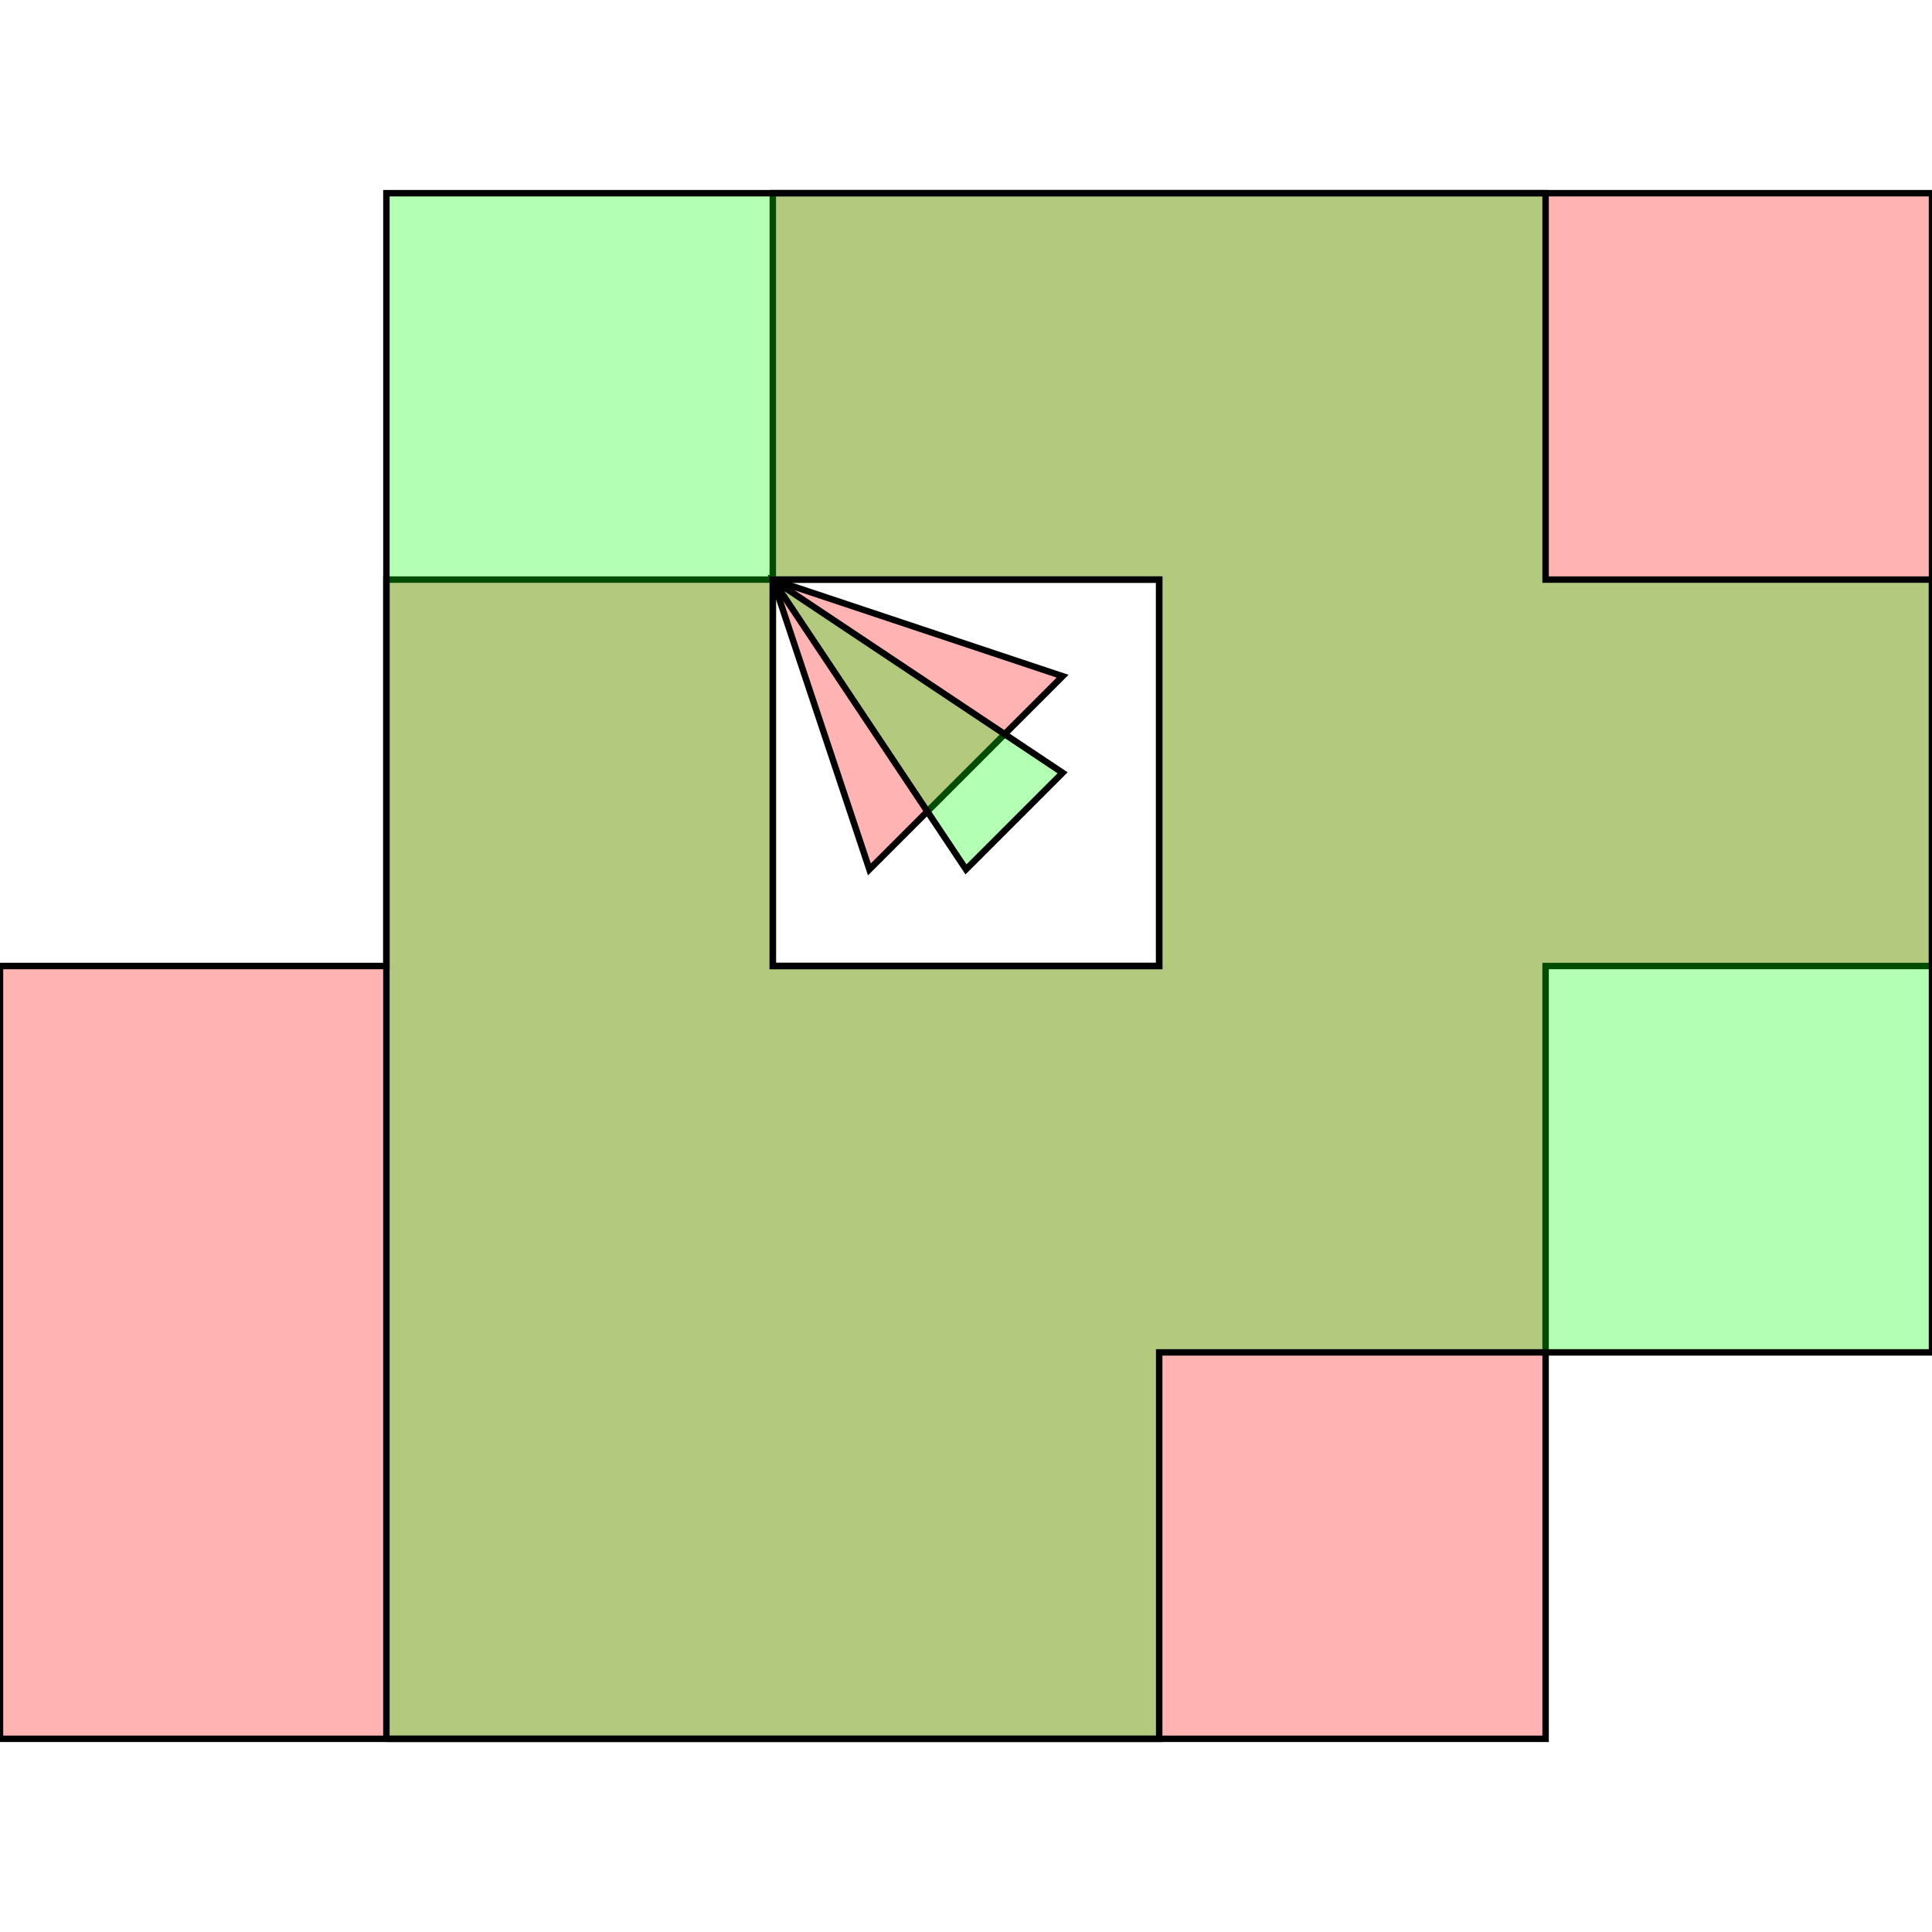 <?xml version="1.0" standalone="no"?>
<!DOCTYPE svg PUBLIC "-//W3C//DTD SVG 1.1//EN"
"http://www.w3.org/Graphics/SVG/1.1/DTD/svg11.dtd">
<svg viewBox="0 0 300 300" version="1.1"
xmlns="http://www.w3.org/2000/svg"
xmlns:xlink="http://www.w3.org/1999/xlink">
<g fill-rule="evenodd"><path d="M 0,270.0 L 0,150.0 L 60.0,150.0 L 60.0,90.0 L 120.0,90.0 L 120.0,30.0 L 300.0,30.0 L 300.0,150.0 L 240.0,150.0 L 240.0,270.0 L 0,270.M 120.0,150.0 L 120.0,90.0 L 180.0,90.0 L 180.0,150.0 L 120.0,150.0 z " style="fill-opacity:0.3;fill:rgb(255,0,0);stroke:rgb(0,0,0);stroke-width:1"/></g>
<g fill-rule="evenodd"><path d="M 135.0,135.0 L 120.0,90.0 L 165.0,105.0 L 135.0,135.0 z " style="fill-opacity:0.3;fill:rgb(255,0,0);stroke:rgb(0,0,0);stroke-width:1"/></g>
<g fill-rule="evenodd"><path d="M 60.0,270.0 L 60.0,30.0 L 240.0,30.0 L 240.0,90.0 L 300.0,90.0 L 300.0,210.0 L 180.0,210.0 L 180.0,270.0 L 60.0,270.M 180.0,90.0 L 180.0,150.0 L 120.0,150.0 L 120.0,90.0 L 180.0,90.0 z " style="fill-opacity:0.3;fill:rgb(0,255,0);stroke:rgb(0,0,0);stroke-width:1"/></g>
<g fill-rule="evenodd"><path d="M 150.0,135.0 L 120.0,90.0 L 165.0,120.0 L 150.0,135.0 z " style="fill-opacity:0.3;fill:rgb(0,255,0);stroke:rgb(0,0,0);stroke-width:1"/></g>
</svg>
